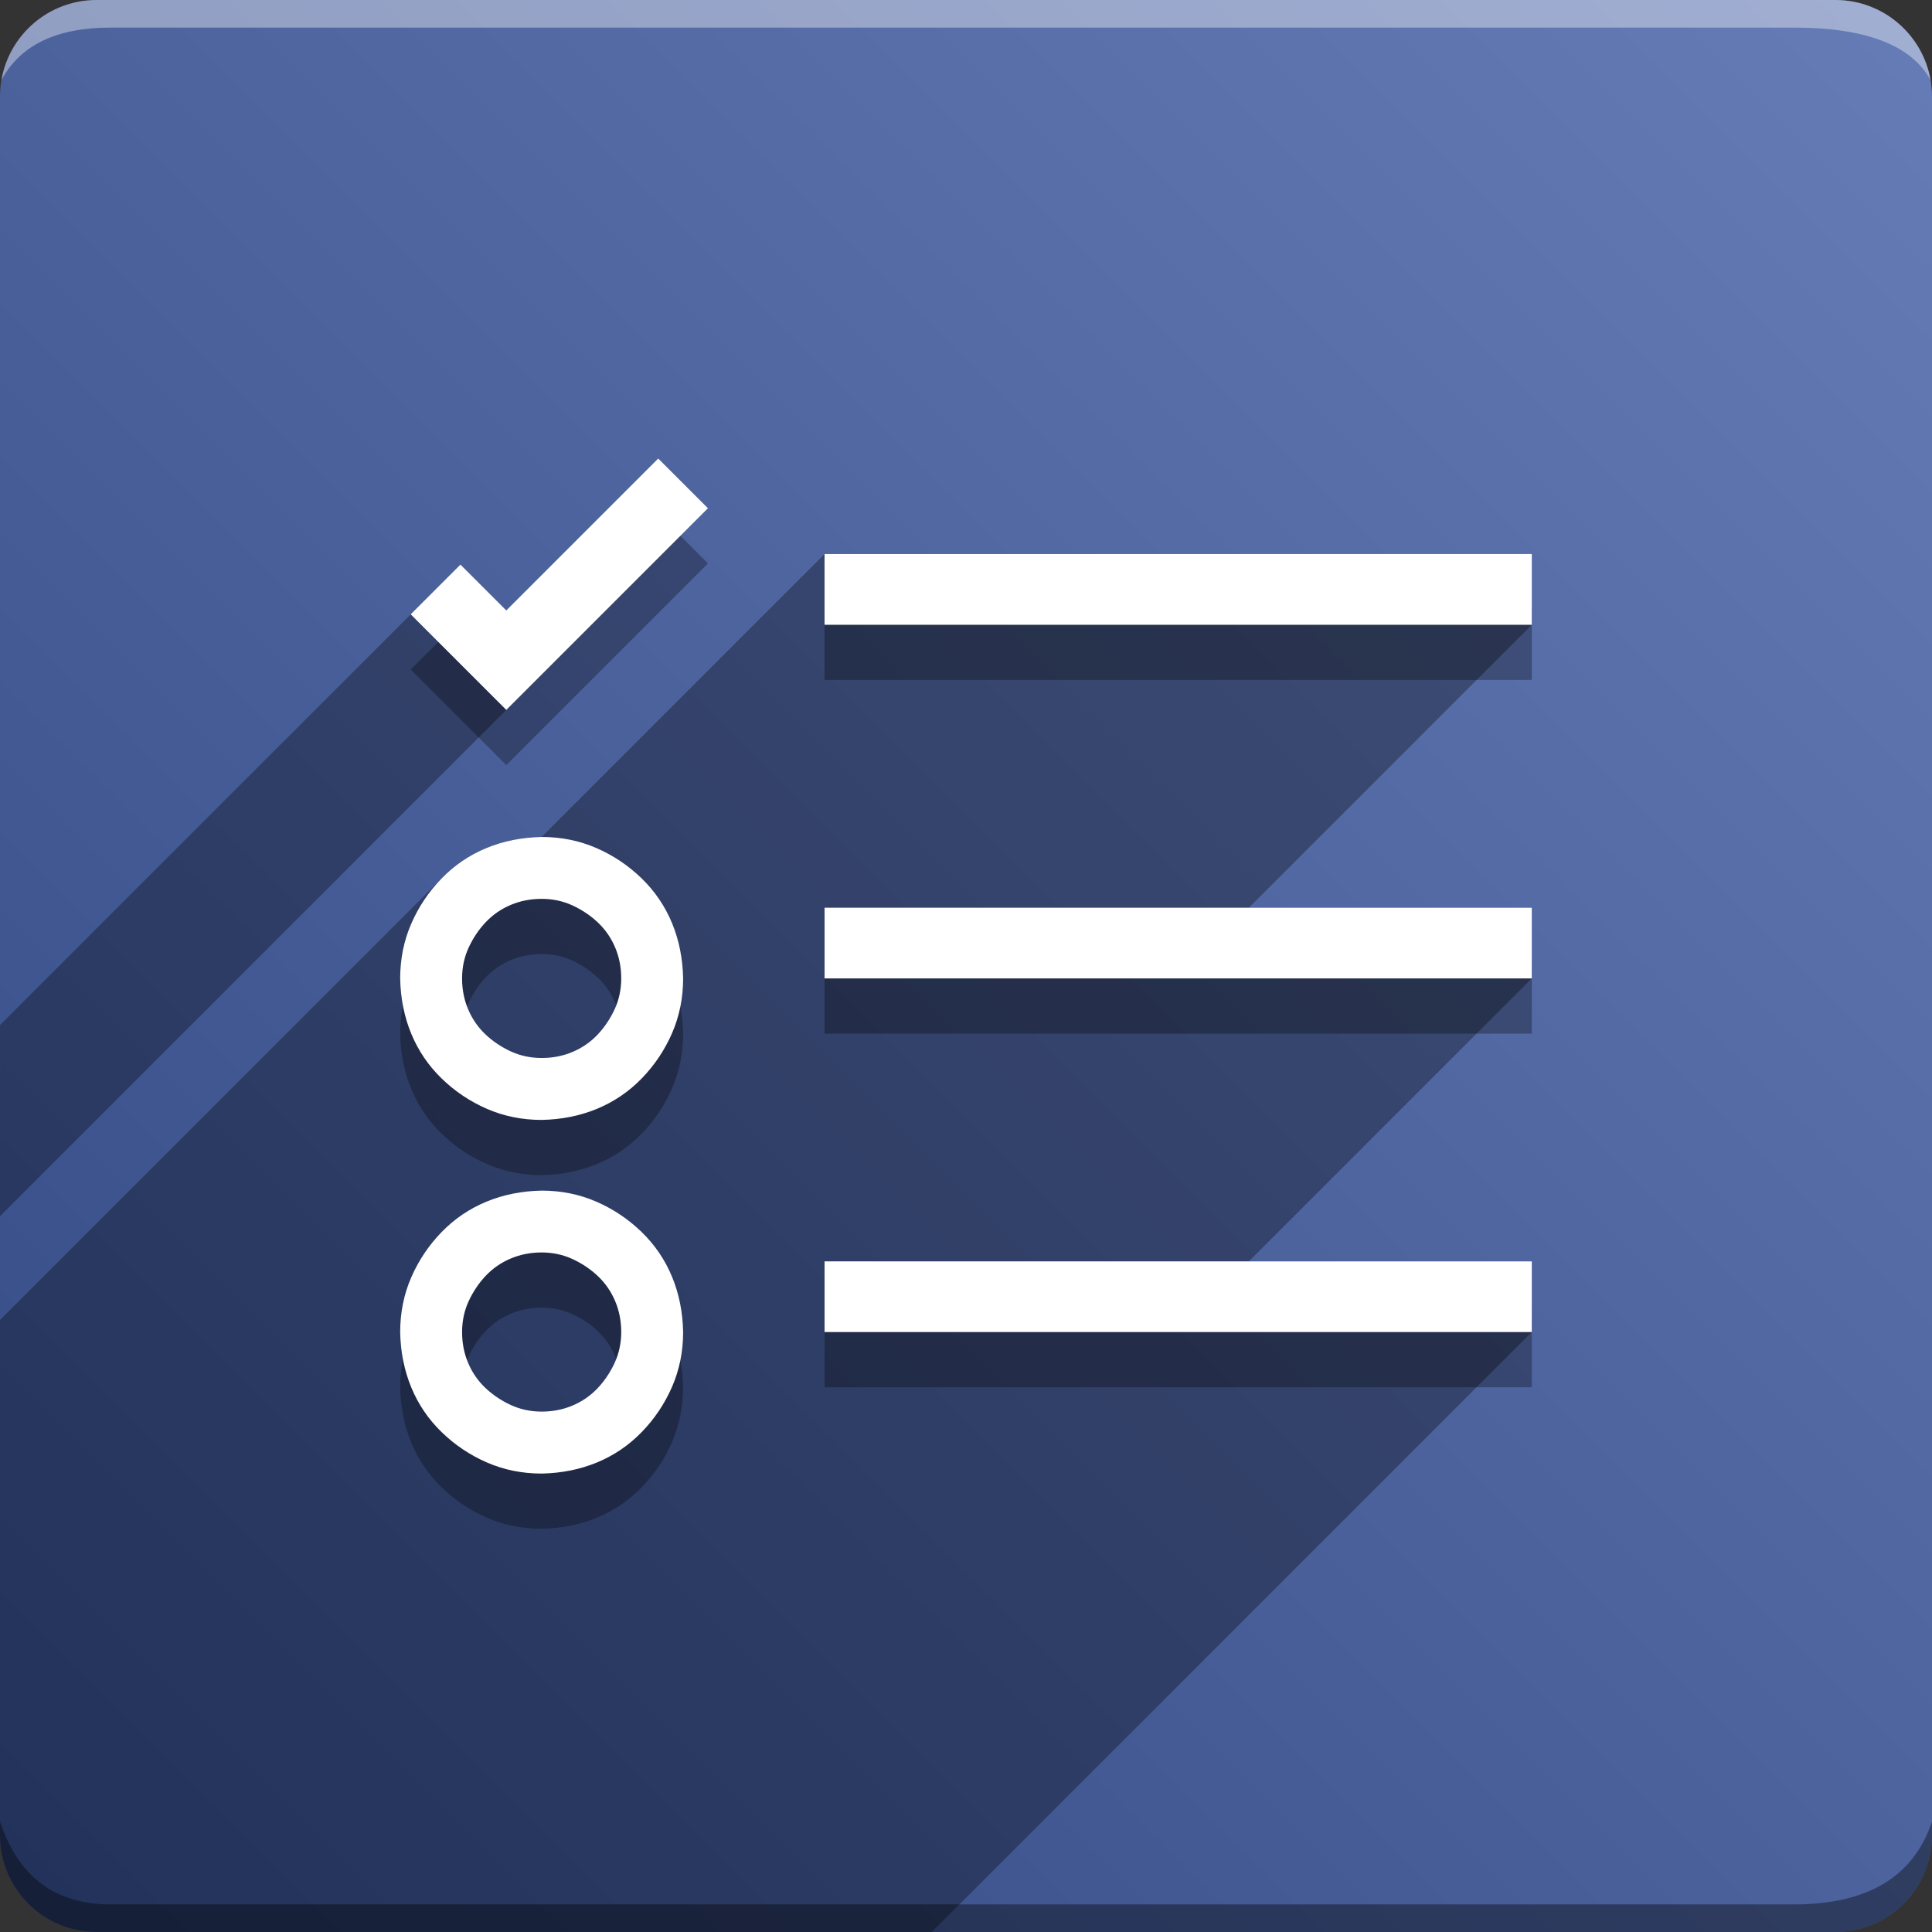 <svg version="1.1" xmlns="http://www.w3.org/2000/svg" xmlns:xlink="http://www.w3.org/1999/xlink" width="70" height="70" viewBox="0,0,70,70" odoo-icon:version="1.0" xmlns:odoo-icon="https://ivantodorovich.github.io/odoo-icon" odoo-icon:size="70" odoo-icon:icon-size="0.58" odoo-icon:icon-color="#FFFFFF" odoo-icon:icon-flat-shadow-angle="135" odoo-icon:background-color="#334984" odoo-icon:background-gradient="0.2" odoo-icon:box-radius="3.5" odoo-icon:odoo-version="14.0"><rect x="0" y="0" width="70" height="70" fill="#333333" stroke="none"/><defs><linearGradient x1="70" y1="0" x2="0" y2="70" gradientUnits="userSpaceOnUse" id="color-1"><stop offset="0" stop-color="#667cb7"/><stop offset="1" stop-color="#334984"/></linearGradient></defs><g fill="none" fill-rule="nonzero" stroke="none" stroke-width="1" stroke-linecap="butt" stroke-linejoin="miter" stroke-miterlimit="10" stroke-dasharray="" stroke-dashoffset="0" font-family="none" font-weight="none" font-size="none" text-anchor="none" style="mix-blend-mode: normal"><path d="M3.5,70c-1.933,0 -3.5,-1.567 -3.5,-3.5v-63c0,-1.933 1.567,-3.5 3.5,-3.5h63c1.933,0 3.5,1.567 3.5,3.5v63c0,1.933 -1.567,3.5 -3.5,3.5z" id="box" fill="url(#color-1)"/><path d="M65,1h-61c-1.95,0 -3.267,0.634 -3.949,1.902c0.284,-1.648 1.72,-2.902 3.449,-2.902h63c1.73,0 3.166,1.255 3.449,2.904c-0.698,-1.269 -2.348,-1.904 -4.949,-1.904z" id="topBoxShadow" fill="#ffffff" opacity="0.383"/><path d="M4,69h61c2.667,0 4.333,-1 5,-3v0.5c0,1.933 -1.567,3.5 -3.5,3.5h-63c-1.933,0 -3.5,-1.567 -3.5,-3.5c0,-0.161 0,-0.328 0,-0.5c0.667,2 2,3 4,3z" id="bottomBoxShadow" fill="#000000" opacity="0.383"/><path d="M29.875,22.075h25.625v2.562h-25.625zM29.875,37.45v-2.562h25.625v2.562zM29.875,50.263v-2.562h25.625v2.562zM19.625,32.325c0.707,0 1.368,0.134 1.982,0.401c0.614,0.267 1.161,0.634 1.642,1.101c0.481,0.467 0.847,1.008 1.101,1.622c0.253,0.614 0.387,1.281 0.401,2.002c0,0.707 -0.134,1.368 -0.401,1.982c-0.267,0.614 -0.634,1.161 -1.101,1.642c-0.467,0.481 -1.008,0.847 -1.622,1.101c-0.614,0.253 -1.281,0.387 -2.002,0.401c-0.707,0 -1.368,-0.134 -1.982,-0.401c-0.614,-0.267 -1.161,-0.634 -1.642,-1.101c-0.481,-0.467 -0.847,-1.008 -1.101,-1.622c-0.253,-0.614 -0.387,-1.281 -0.401,-2.002c0,-0.707 0.134,-1.368 0.401,-1.982c0.267,-0.614 0.634,-1.161 1.101,-1.642c0.467,-0.481 1.008,-0.847 1.622,-1.101c0.614,-0.253 1.281,-0.387 2.002,-0.401zM19.625,40.333c0.401,0 0.774,-0.073 1.121,-0.22c0.347,-0.147 0.647,-0.354 0.901,-0.621c0.253,-0.267 0.46,-0.574 0.621,-0.921c0.16,-0.347 0.24,-0.721 0.24,-1.121c0,-0.401 -0.073,-0.774 -0.22,-1.121c-0.147,-0.347 -0.354,-0.647 -0.621,-0.901c-0.267,-0.253 -0.574,-0.46 -0.921,-0.621c-0.347,-0.16 -0.721,-0.24 -1.121,-0.24c-0.401,0 -0.774,0.073 -1.121,0.22c-0.347,0.147 -0.647,0.354 -0.901,0.621c-0.253,0.267 -0.46,0.574 -0.621,0.921c-0.16,0.347 -0.24,0.721 -0.24,1.121c0,0.401 0.073,0.774 0.22,1.121c0.147,0.347 0.354,0.647 0.621,0.901c0.267,0.253 0.574,0.46 0.921,0.621c0.347,0.16 0.721,0.24 1.121,0.24zM19.625,45.138c0.707,0 1.368,0.134 1.982,0.401c0.614,0.267 1.161,0.634 1.642,1.101c0.481,0.467 0.847,1.008 1.101,1.622c0.253,0.614 0.387,1.281 0.401,2.002c0,0.707 -0.134,1.368 -0.401,1.982c-0.267,0.614 -0.634,1.161 -1.101,1.642c-0.467,0.481 -1.008,0.847 -1.622,1.101c-0.614,0.253 -1.281,0.387 -2.002,0.401c-0.707,0 -1.368,-0.134 -1.982,-0.401c-0.614,-0.267 -1.161,-0.634 -1.642,-1.101c-0.481,-0.467 -0.847,-1.008 -1.101,-1.622c-0.253,-0.614 -0.387,-1.281 -0.401,-2.002c0,-0.707 0.134,-1.368 0.401,-1.982c0.267,-0.614 0.634,-1.161 1.101,-1.642c0.467,-0.481 1.008,-0.847 1.622,-1.101c0.614,-0.253 1.281,-0.387 2.002,-0.401zM19.625,53.145c0.401,0 0.774,-0.073 1.121,-0.22c0.347,-0.147 0.647,-0.354 0.901,-0.621c0.253,-0.267 0.46,-0.574 0.621,-0.921c0.16,-0.347 0.24,-0.721 0.24,-1.121c0,-0.401 -0.073,-0.774 -0.22,-1.121c-0.147,-0.347 -0.354,-0.647 -0.621,-0.901c-0.267,-0.253 -0.574,-0.46 -0.921,-0.621c-0.347,-0.16 -0.721,-0.24 -1.121,-0.24c-0.401,0 -0.774,0.073 -1.121,0.22c-0.347,0.147 -0.647,0.354 -0.901,0.621c-0.253,0.267 -0.46,0.574 -0.621,0.921c-0.16,0.347 -0.24,0.721 -0.24,1.121c0,0.401 0.073,0.774 0.22,1.121c0.147,0.347 0.354,0.647 0.621,0.901c0.267,0.253 0.574,0.46 0.921,0.621c0.347,0.16 0.721,0.24 1.121,0.24zM18.344,24.117l5.505,-5.505l1.802,1.802l-7.307,7.307l-3.463,-3.463l1.802,-1.802z" id="shadow" fill="#000000" opacity="0.3"/><path d="M55.5,20.075v2.562l-10.25,10.25h10.25v2.562l-10.25,10.25h10.25v2.562l-21.737,21.737h-30.263c-1.933,0 -3.5,-1.567 -3.5,-3.5l0,-18.672l16.053,-16.053c0.455,-0.455 0.979,-0.805 1.571,-1.05c0.614,-0.253 1.281,-0.387 2.002,-0.401l10.25,-10.25zM23.85,16.612l1.802,1.802l-25.651,25.651l0,-6.926l16.683,-16.683l1.661,1.662z" id="flatShadow" fill="#000000" opacity="0.324"/><path d="M29.875,20.075h25.625v2.562h-25.625zM29.875,35.45v-2.562h25.625v2.562zM29.875,48.263v-2.562h25.625v2.562zM19.625,30.325c0.707,0 1.368,0.134 1.982,0.401c0.614,0.267 1.161,0.634 1.642,1.101c0.481,0.467 0.847,1.008 1.101,1.622c0.253,0.614 0.387,1.281 0.401,2.002c0,0.707 -0.134,1.368 -0.401,1.982c-0.267,0.614 -0.634,1.161 -1.101,1.642c-0.467,0.481 -1.008,0.847 -1.622,1.101c-0.614,0.253 -1.281,0.387 -2.002,0.401c-0.707,0 -1.368,-0.134 -1.982,-0.401c-0.614,-0.267 -1.161,-0.634 -1.642,-1.101c-0.481,-0.467 -0.847,-1.008 -1.101,-1.622c-0.253,-0.614 -0.387,-1.281 -0.401,-2.002c0,-0.707 0.134,-1.368 0.401,-1.982c0.267,-0.614 0.634,-1.161 1.101,-1.642c0.467,-0.481 1.008,-0.847 1.622,-1.101c0.614,-0.253 1.281,-0.387 2.002,-0.401zM19.625,38.333c0.401,0 0.774,-0.073 1.121,-0.22c0.347,-0.147 0.647,-0.354 0.901,-0.621c0.253,-0.267 0.46,-0.574 0.621,-0.921c0.16,-0.347 0.24,-0.721 0.24,-1.121c0,-0.401 -0.073,-0.774 -0.22,-1.121c-0.147,-0.347 -0.354,-0.647 -0.621,-0.901c-0.267,-0.253 -0.574,-0.46 -0.921,-0.621c-0.347,-0.16 -0.721,-0.24 -1.121,-0.24c-0.401,0 -0.774,0.073 -1.121,0.22c-0.347,0.147 -0.647,0.354 -0.901,0.621c-0.253,0.267 -0.46,0.574 -0.621,0.921c-0.16,0.347 -0.24,0.721 -0.24,1.121c0,0.401 0.073,0.774 0.22,1.121c0.147,0.347 0.354,0.647 0.621,0.901c0.267,0.253 0.574,0.46 0.921,0.621c0.347,0.16 0.721,0.24 1.121,0.24zM19.625,43.138c0.707,0 1.368,0.134 1.982,0.401c0.614,0.267 1.161,0.634 1.642,1.101c0.481,0.467 0.847,1.008 1.101,1.622c0.253,0.614 0.387,1.281 0.401,2.002c0,0.707 -0.134,1.368 -0.401,1.982c-0.267,0.614 -0.634,1.161 -1.101,1.642c-0.467,0.481 -1.008,0.847 -1.622,1.101c-0.614,0.253 -1.281,0.387 -2.002,0.401c-0.707,0 -1.368,-0.134 -1.982,-0.401c-0.614,-0.267 -1.161,-0.634 -1.642,-1.101c-0.481,-0.467 -0.847,-1.008 -1.101,-1.622c-0.253,-0.614 -0.387,-1.281 -0.401,-2.002c0,-0.707 0.134,-1.368 0.401,-1.982c0.267,-0.614 0.634,-1.161 1.101,-1.642c0.467,-0.481 1.008,-0.847 1.622,-1.101c0.614,-0.253 1.281,-0.387 2.002,-0.401zM19.625,51.145c0.401,0 0.774,-0.073 1.121,-0.22c0.347,-0.147 0.647,-0.354 0.901,-0.621c0.253,-0.267 0.46,-0.574 0.621,-0.921c0.16,-0.347 0.24,-0.721 0.24,-1.121c0,-0.401 -0.073,-0.774 -0.22,-1.121c-0.147,-0.347 -0.354,-0.647 -0.621,-0.901c-0.267,-0.253 -0.574,-0.46 -0.921,-0.621c-0.347,-0.16 -0.721,-0.24 -1.121,-0.24c-0.401,0 -0.774,0.073 -1.121,0.22c-0.347,0.147 -0.647,0.354 -0.901,0.621c-0.253,0.267 -0.46,0.574 -0.621,0.921c-0.16,0.347 -0.24,0.721 -0.24,1.121c0,0.401 0.073,0.774 0.22,1.121c0.147,0.347 0.354,0.647 0.621,0.901c0.267,0.253 0.574,0.46 0.921,0.621c0.347,0.16 0.721,0.24 1.121,0.24zM18.344,22.117l5.505,-5.505l1.802,1.802l-7.307,7.307l-3.463,-3.463l1.802,-1.802z" id="icon" fill="#ffffff"/></g></svg>